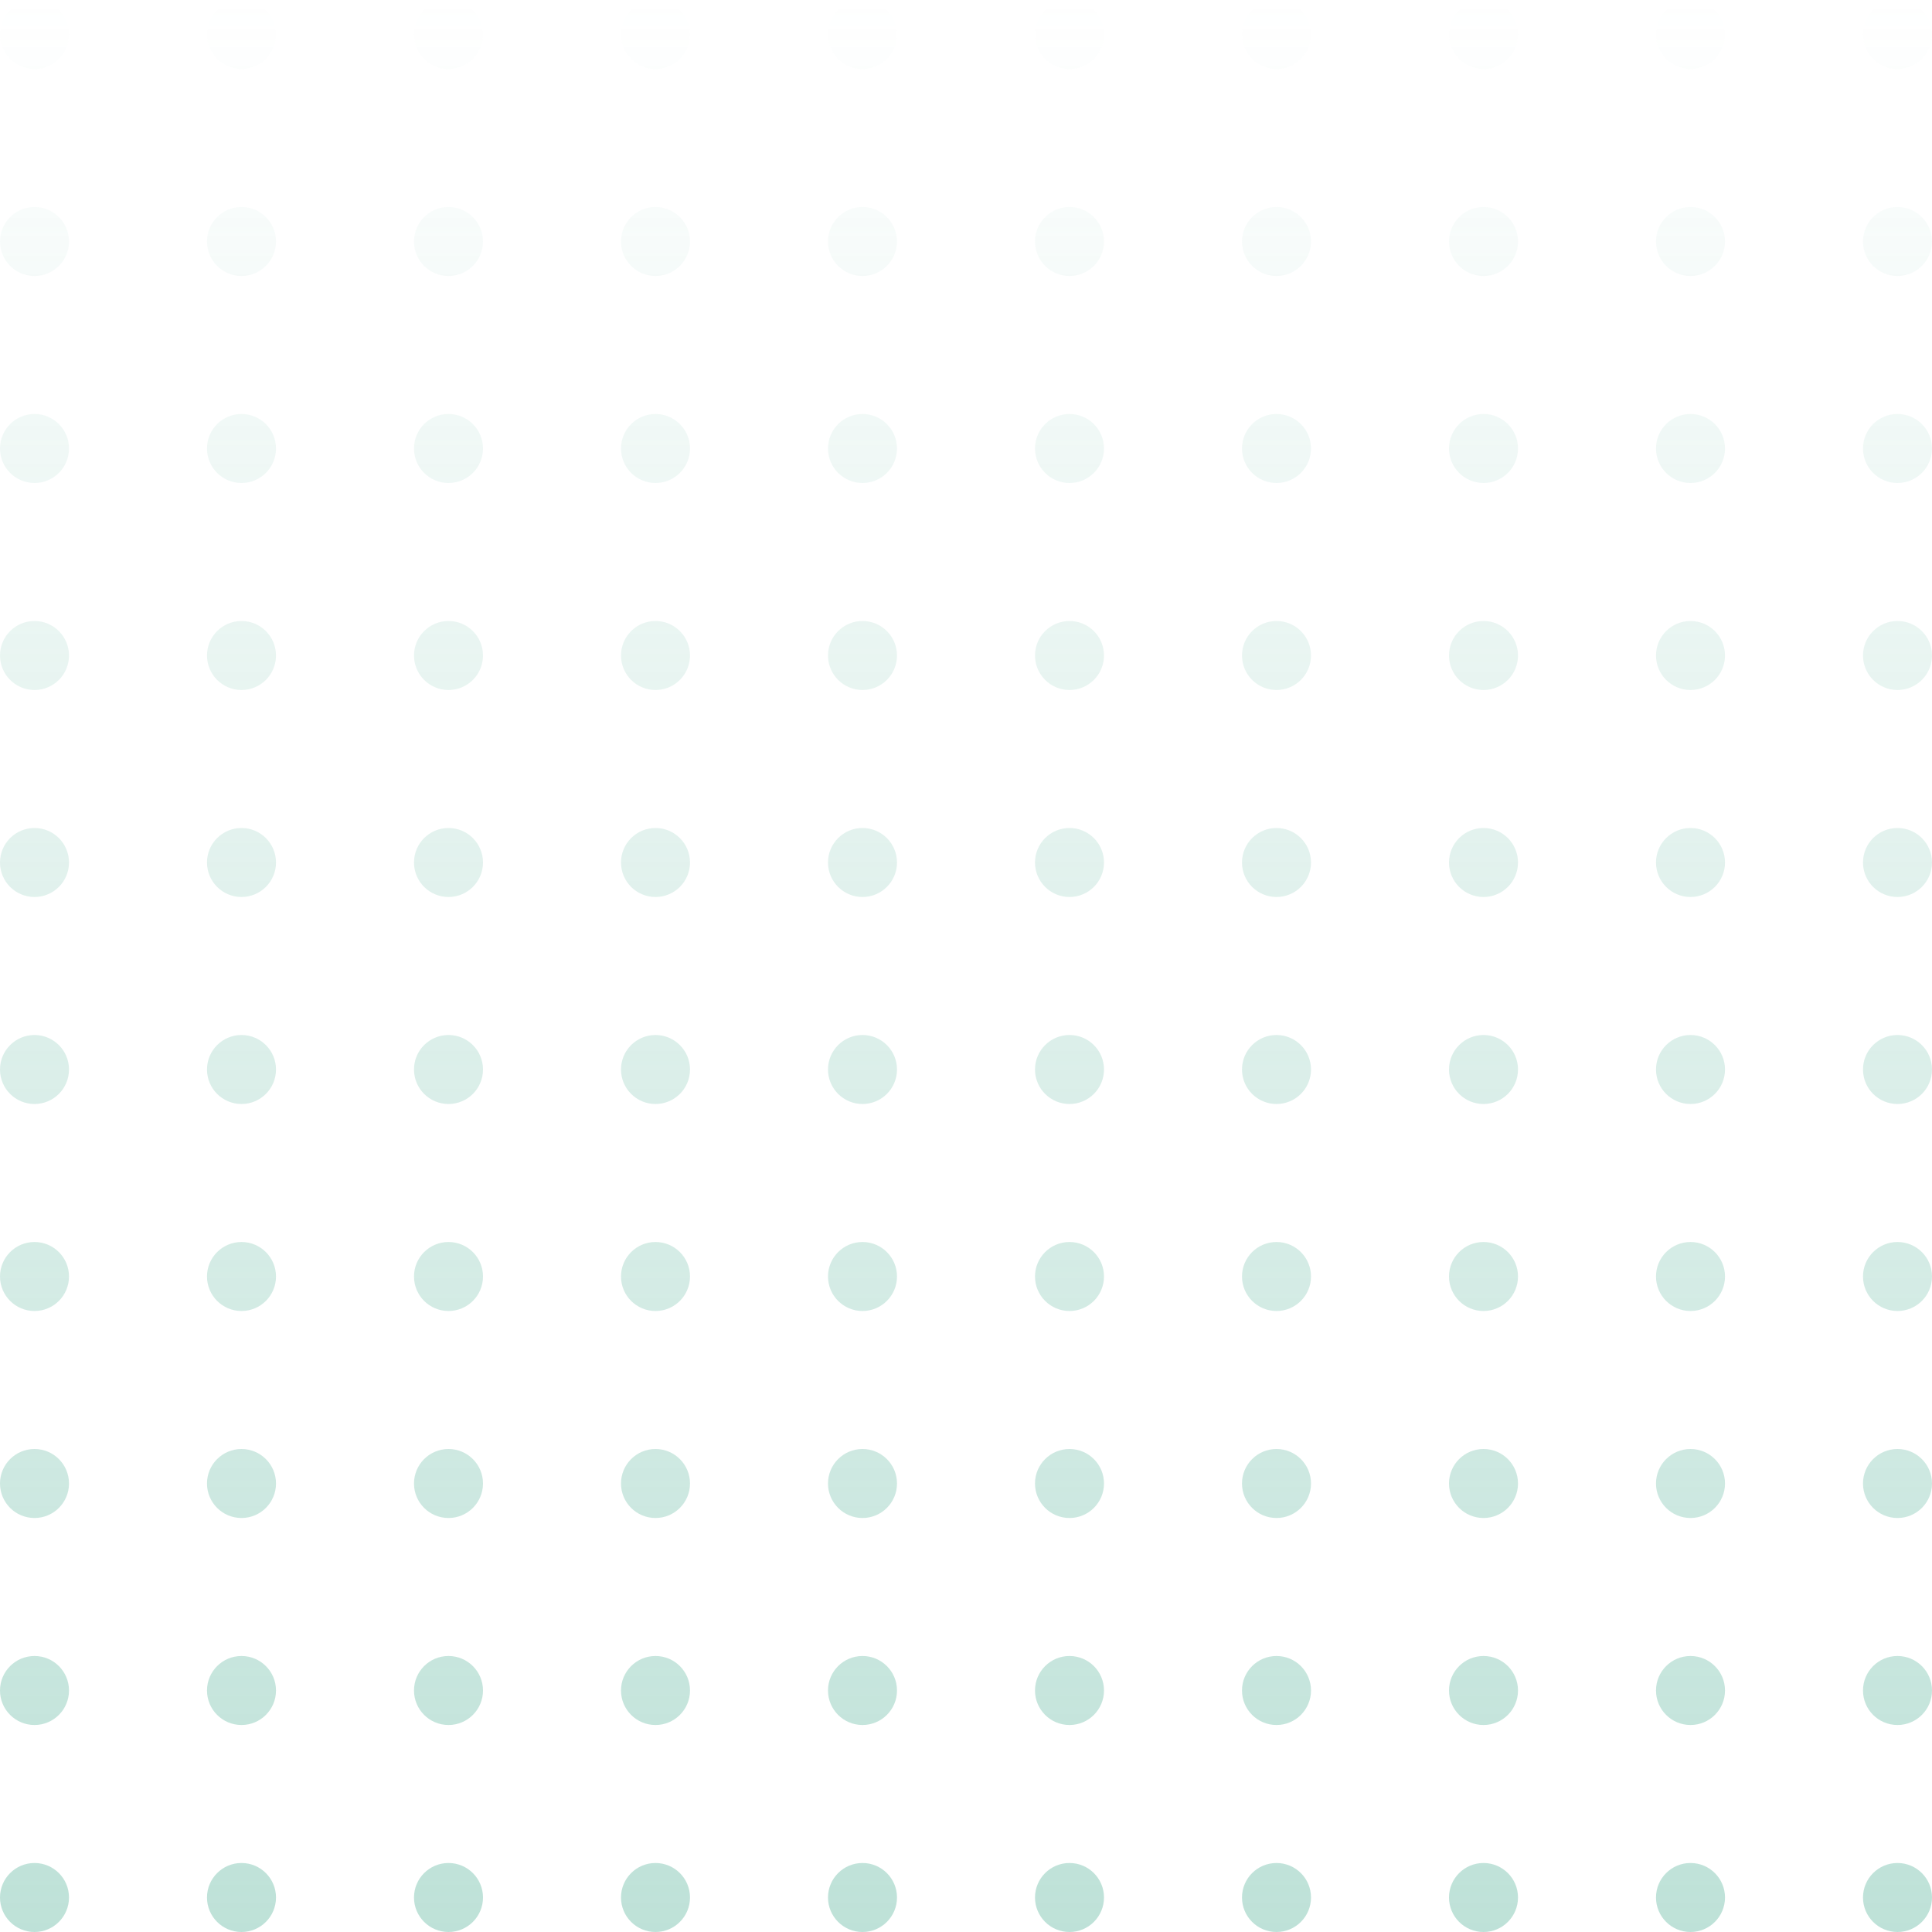 <svg width="140" height="140" viewBox="0 0 140 140" fill="none" xmlns="http://www.w3.org/2000/svg">
<path d="M0 137.5C0 138.881 1.119 140 2.5 140C3.881 140 5 138.881 5 137.5C5 136.119 3.881 135 2.5 135C1.119 135 0 136.119 0 137.5Z" fill="url(#paint0_linear_5393_13191)"/>
<path d="M15 137.5C15 138.881 16.119 140 17.5 140C18.881 140 20 138.881 20 137.5C20 136.119 18.881 135 17.5 135C16.119 135 15 136.119 15 137.5Z" fill="url(#paint1_linear_5393_13191)"/>
<path d="M30 137.5C30 138.881 31.119 140 32.5 140C33.881 140 35 138.881 35 137.5C35 136.119 33.881 135 32.5 135C31.119 135 30 136.119 30 137.5Z" fill="url(#paint2_linear_5393_13191)"/>
<path d="M45 137.5C45 138.881 46.119 140 47.5 140C48.881 140 50 138.881 50 137.5C50 136.119 48.881 135 47.5 135C46.119 135 45 136.119 45 137.5Z" fill="url(#paint3_linear_5393_13191)"/>
<path d="M60 137.5C60 138.881 61.119 140 62.5 140C63.881 140 65 138.881 65 137.5C65 136.119 63.881 135 62.5 135C61.119 135 60 136.119 60 137.5Z" fill="url(#paint4_linear_5393_13191)"/>
<path d="M75 137.5C75 138.881 76.119 140 77.5 140C78.881 140 80 138.881 80 137.5C80 136.119 78.881 135 77.5 135C76.119 135 75 136.119 75 137.5Z" fill="url(#paint5_linear_5393_13191)"/>
<path d="M90 137.5C90 138.881 91.119 140 92.5 140C93.881 140 95 138.881 95 137.5C95 136.119 93.881 135 92.5 135C91.119 135 90 136.119 90 137.5Z" fill="url(#paint6_linear_5393_13191)"/>
<path d="M105 137.5C105 138.881 106.119 140 107.5 140C108.881 140 110 138.881 110 137.5C110 136.119 108.881 135 107.5 135C106.119 135 105 136.119 105 137.5Z" fill="url(#paint7_linear_5393_13191)"/>
<path d="M120 137.5C120 138.881 121.119 140 122.5 140C123.881 140 125 138.881 125 137.5C125 136.119 123.881 135 122.5 135C121.119 135 120 136.119 120 137.5Z" fill="url(#paint8_linear_5393_13191)"/>
<path d="M135 137.5C135 138.881 136.119 140 137.5 140C138.881 140 140 138.881 140 137.5C140 136.119 138.881 135 137.5 135C136.119 135 135 136.119 135 137.5Z" fill="url(#paint9_linear_5393_13191)"/>
<path d="M0 122.5C0 123.881 1.119 125 2.5 125C3.881 125 5 123.881 5 122.5C5 121.119 3.881 120 2.5 120C1.119 120 0 121.119 0 122.5Z" fill="url(#paint10_linear_5393_13191)"/>
<path d="M15 122.5C15 123.881 16.119 125 17.5 125C18.881 125 20 123.881 20 122.5C20 121.119 18.881 120 17.5 120C16.119 120 15 121.119 15 122.5Z" fill="url(#paint11_linear_5393_13191)"/>
<path d="M30 122.5C30 123.881 31.119 125 32.5 125C33.881 125 35 123.881 35 122.5C35 121.119 33.881 120 32.5 120C31.119 120 30 121.119 30 122.5Z" fill="url(#paint12_linear_5393_13191)"/>
<path d="M45 122.5C45 123.881 46.119 125 47.5 125C48.881 125 50 123.881 50 122.5C50 121.119 48.881 120 47.5 120C46.119 120 45 121.119 45 122.5Z" fill="url(#paint13_linear_5393_13191)"/>
<path d="M60 122.5C60 123.881 61.119 125 62.5 125C63.881 125 65 123.881 65 122.5C65 121.119 63.881 120 62.5 120C61.119 120 60 121.119 60 122.5Z" fill="url(#paint14_linear_5393_13191)"/>
<path d="M75 122.5C75 123.881 76.119 125 77.5 125C78.881 125 80 123.881 80 122.5C80 121.119 78.881 120 77.5 120C76.119 120 75 121.119 75 122.5Z" fill="url(#paint15_linear_5393_13191)"/>
<path d="M90 122.5C90 123.881 91.119 125 92.5 125C93.881 125 95 123.881 95 122.5C95 121.119 93.881 120 92.5 120C91.119 120 90 121.119 90 122.5Z" fill="url(#paint16_linear_5393_13191)"/>
<path d="M105 122.5C105 123.881 106.119 125 107.5 125C108.881 125 110 123.881 110 122.5C110 121.119 108.881 120 107.5 120C106.119 120 105 121.119 105 122.5Z" fill="url(#paint17_linear_5393_13191)"/>
<path d="M120 122.5C120 123.881 121.119 125 122.5 125C123.881 125 125 123.881 125 122.5C125 121.119 123.881 120 122.5 120C121.119 120 120 121.119 120 122.5Z" fill="url(#paint18_linear_5393_13191)"/>
<path d="M135 122.5C135 123.881 136.119 125 137.5 125C138.881 125 140 123.881 140 122.5C140 121.119 138.881 120 137.5 120C136.119 120 135 121.119 135 122.5Z" fill="url(#paint19_linear_5393_13191)"/>
<path d="M0 107.5C0 108.881 1.119 110 2.5 110C3.881 110 5 108.881 5 107.5C5 106.119 3.881 105 2.5 105C1.119 105 0 106.119 0 107.5Z" fill="url(#paint20_linear_5393_13191)"/>
<path d="M15 107.5C15 108.881 16.119 110 17.5 110C18.881 110 20 108.881 20 107.5C20 106.119 18.881 105 17.5 105C16.119 105 15 106.119 15 107.5Z" fill="url(#paint21_linear_5393_13191)"/>
<path d="M30 107.5C30 108.881 31.119 110 32.5 110C33.881 110 35 108.881 35 107.5C35 106.119 33.881 105 32.5 105C31.119 105 30 106.119 30 107.5Z" fill="url(#paint22_linear_5393_13191)"/>
<path d="M45 107.5C45 108.881 46.119 110 47.5 110C48.881 110 50 108.881 50 107.5C50 106.119 48.881 105 47.5 105C46.119 105 45 106.119 45 107.5Z" fill="url(#paint23_linear_5393_13191)"/>
<path d="M60 107.5C60 108.881 61.119 110 62.5 110C63.881 110 65 108.881 65 107.5C65 106.119 63.881 105 62.5 105C61.119 105 60 106.119 60 107.5Z" fill="url(#paint24_linear_5393_13191)"/>
<path d="M75 107.5C75 108.881 76.119 110 77.5 110C78.881 110 80 108.881 80 107.5C80 106.119 78.881 105 77.5 105C76.119 105 75 106.119 75 107.5Z" fill="url(#paint25_linear_5393_13191)"/>
<path d="M90 107.5C90 108.881 91.119 110 92.5 110C93.881 110 95 108.881 95 107.5C95 106.119 93.881 105 92.5 105C91.119 105 90 106.119 90 107.5Z" fill="url(#paint26_linear_5393_13191)"/>
<path d="M105 107.5C105 108.881 106.119 110 107.5 110C108.881 110 110 108.881 110 107.5C110 106.119 108.881 105 107.5 105C106.119 105 105 106.119 105 107.5Z" fill="url(#paint27_linear_5393_13191)"/>
<path d="M120 107.5C120 108.881 121.119 110 122.5 110C123.881 110 125 108.881 125 107.5C125 106.119 123.881 105 122.5 105C121.119 105 120 106.119 120 107.5Z" fill="url(#paint28_linear_5393_13191)"/>
<path d="M135 107.5C135 108.881 136.119 110 137.5 110C138.881 110 140 108.881 140 107.5C140 106.119 138.881 105 137.5 105C136.119 105 135 106.119 135 107.5Z" fill="url(#paint29_linear_5393_13191)"/>
<path d="M0 92.5C0 93.881 1.119 95 2.5 95C3.881 95 5 93.881 5 92.5C5 91.119 3.881 90 2.5 90C1.119 90 0 91.119 0 92.5Z" fill="url(#paint30_linear_5393_13191)"/>
<path d="M15 92.5C15 93.881 16.119 95 17.5 95C18.881 95 20 93.881 20 92.5C20 91.119 18.881 90 17.5 90C16.119 90 15 91.119 15 92.5Z" fill="url(#paint31_linear_5393_13191)"/>
<path d="M30 92.5C30 93.881 31.119 95 32.5 95C33.881 95 35 93.881 35 92.5C35 91.119 33.881 90 32.5 90C31.119 90 30 91.119 30 92.5Z" fill="url(#paint32_linear_5393_13191)"/>
<path d="M45 92.5C45 93.881 46.119 95 47.5 95C48.881 95 50 93.881 50 92.5C50 91.119 48.881 90 47.5 90C46.119 90 45 91.119 45 92.5Z" fill="url(#paint33_linear_5393_13191)"/>
<path d="M60 92.5C60 93.881 61.119 95 62.5 95C63.881 95 65 93.881 65 92.5C65 91.119 63.881 90 62.5 90C61.119 90 60 91.119 60 92.5Z" fill="url(#paint34_linear_5393_13191)"/>
<path d="M75 92.5C75 93.881 76.119 95 77.5 95C78.881 95 80 93.881 80 92.5C80 91.119 78.881 90 77.5 90C76.119 90 75 91.119 75 92.5Z" fill="url(#paint35_linear_5393_13191)"/>
<path d="M90 92.5C90 93.881 91.119 95 92.5 95C93.881 95 95 93.881 95 92.5C95 91.119 93.881 90 92.5 90C91.119 90 90 91.119 90 92.5Z" fill="url(#paint36_linear_5393_13191)"/>
<path d="M105 92.5C105 93.881 106.119 95 107.5 95C108.881 95 110 93.881 110 92.5C110 91.119 108.881 90 107.5 90C106.119 90 105 91.119 105 92.5Z" fill="url(#paint37_linear_5393_13191)"/>
<path d="M120 92.5C120 93.881 121.119 95 122.5 95C123.881 95 125 93.881 125 92.5C125 91.119 123.881 90 122.5 90C121.119 90 120 91.119 120 92.5Z" fill="url(#paint38_linear_5393_13191)"/>
<path d="M135 92.5C135 93.881 136.119 95 137.5 95C138.881 95 140 93.881 140 92.5C140 91.119 138.881 90 137.5 90C136.119 90 135 91.119 135 92.5Z" fill="url(#paint39_linear_5393_13191)"/>
<path d="M0 77.5C0 78.881 1.119 80 2.5 80C3.881 80 5 78.881 5 77.5C5 76.119 3.881 75 2.5 75C1.119 75 0 76.119 0 77.5Z" fill="url(#paint40_linear_5393_13191)"/>
<path d="M15 77.5C15 78.881 16.119 80 17.5 80C18.881 80 20 78.881 20 77.5C20 76.119 18.881 75 17.5 75C16.119 75 15 76.119 15 77.5Z" fill="url(#paint41_linear_5393_13191)"/>
<path d="M30 77.5C30 78.881 31.119 80 32.5 80C33.881 80 35 78.881 35 77.5C35 76.119 33.881 75 32.5 75C31.119 75 30 76.119 30 77.5Z" fill="url(#paint42_linear_5393_13191)"/>
<path d="M45 77.5C45 78.881 46.119 80 47.5 80C48.881 80 50 78.881 50 77.5C50 76.119 48.881 75 47.5 75C46.119 75 45 76.119 45 77.5Z" fill="url(#paint43_linear_5393_13191)"/>
<path d="M60 77.5C60 78.881 61.119 80 62.5 80C63.881 80 65 78.881 65 77.5C65 76.119 63.881 75 62.5 75C61.119 75 60 76.119 60 77.5Z" fill="url(#paint44_linear_5393_13191)"/>
<path d="M75 77.5C75 78.881 76.119 80 77.5 80C78.881 80 80 78.881 80 77.5C80 76.119 78.881 75 77.5 75C76.119 75 75 76.119 75 77.5Z" fill="url(#paint45_linear_5393_13191)"/>
<path d="M90 77.5C90 78.881 91.119 80 92.5 80C93.881 80 95 78.881 95 77.5C95 76.119 93.881 75 92.5 75C91.119 75 90 76.119 90 77.5Z" fill="url(#paint46_linear_5393_13191)"/>
<path d="M105 77.5C105 78.881 106.119 80 107.5 80C108.881 80 110 78.881 110 77.5C110 76.119 108.881 75 107.5 75C106.119 75 105 76.119 105 77.5Z" fill="url(#paint47_linear_5393_13191)"/>
<path d="M120 77.5C120 78.881 121.119 80 122.5 80C123.881 80 125 78.881 125 77.5C125 76.119 123.881 75 122.5 75C121.119 75 120 76.119 120 77.5Z" fill="url(#paint48_linear_5393_13191)"/>
<path d="M135 77.5C135 78.881 136.119 80 137.5 80C138.881 80 140 78.881 140 77.5C140 76.119 138.881 75 137.5 75C136.119 75 135 76.119 135 77.5Z" fill="url(#paint49_linear_5393_13191)"/>
<path d="M0 62.5C0 63.881 1.119 65 2.5 65C3.881 65 5 63.881 5 62.5C5 61.119 3.881 60 2.5 60C1.119 60 0 61.119 0 62.5Z" fill="url(#paint50_linear_5393_13191)"/>
<path d="M15 62.5C15 63.881 16.119 65 17.5 65C18.881 65 20 63.881 20 62.5C20 61.119 18.881 60 17.5 60C16.119 60 15 61.119 15 62.5Z" fill="url(#paint51_linear_5393_13191)"/>
<path d="M30 62.5C30 63.881 31.119 65 32.5 65C33.881 65 35 63.881 35 62.5C35 61.119 33.881 60 32.5 60C31.119 60 30 61.119 30 62.5Z" fill="url(#paint52_linear_5393_13191)"/>
<path d="M45 62.5C45 63.881 46.119 65 47.5 65C48.881 65 50 63.881 50 62.5C50 61.119 48.881 60 47.5 60C46.119 60 45 61.119 45 62.5Z" fill="url(#paint53_linear_5393_13191)"/>
<path d="M60 62.5C60 63.881 61.119 65 62.5 65C63.881 65 65 63.881 65 62.5C65 61.119 63.881 60 62.5 60C61.119 60 60 61.119 60 62.5Z" fill="url(#paint54_linear_5393_13191)"/>
<path d="M75 62.5C75 63.881 76.119 65 77.5 65C78.881 65 80 63.881 80 62.5C80 61.119 78.881 60 77.5 60C76.119 60 75 61.119 75 62.5Z" fill="url(#paint55_linear_5393_13191)"/>
<path d="M90 62.5C90 63.881 91.119 65 92.5 65C93.881 65 95 63.881 95 62.5C95 61.119 93.881 60 92.5 60C91.119 60 90 61.119 90 62.5Z" fill="url(#paint56_linear_5393_13191)"/>
<path d="M105 62.5C105 63.881 106.119 65 107.5 65C108.881 65 110 63.881 110 62.5C110 61.119 108.881 60 107.5 60C106.119 60 105 61.119 105 62.5Z" fill="url(#paint57_linear_5393_13191)"/>
<path d="M120 62.5C120 63.881 121.119 65 122.5 65C123.881 65 125 63.881 125 62.5C125 61.119 123.881 60 122.5 60C121.119 60 120 61.119 120 62.5Z" fill="url(#paint58_linear_5393_13191)"/>
<path d="M135 62.5C135 63.881 136.119 65 137.5 65C138.881 65 140 63.881 140 62.5C140 61.119 138.881 60 137.5 60C136.119 60 135 61.119 135 62.5Z" fill="url(#paint59_linear_5393_13191)"/>
<path d="M0 47.5C0 48.881 1.119 50 2.5 50C3.881 50 5 48.881 5 47.5C5 46.119 3.881 45 2.5 45C1.119 45 0 46.119 0 47.5Z" fill="url(#paint60_linear_5393_13191)"/>
<path d="M15 47.5C15 48.881 16.119 50 17.5 50C18.881 50 20 48.881 20 47.5C20 46.119 18.881 45 17.5 45C16.119 45 15 46.119 15 47.5Z" fill="url(#paint61_linear_5393_13191)"/>
<path d="M30 47.5C30 48.881 31.119 50 32.5 50C33.881 50 35 48.881 35 47.5C35 46.119 33.881 45 32.5 45C31.119 45 30 46.119 30 47.5Z" fill="url(#paint62_linear_5393_13191)"/>
<path d="M45 47.5C45 48.881 46.119 50 47.5 50C48.881 50 50 48.881 50 47.5C50 46.119 48.881 45 47.5 45C46.119 45 45 46.119 45 47.5Z" fill="url(#paint63_linear_5393_13191)"/>
<path d="M60 47.5C60 48.881 61.119 50 62.5 50C63.881 50 65 48.881 65 47.5C65 46.119 63.881 45 62.5 45C61.119 45 60 46.119 60 47.5Z" fill="url(#paint64_linear_5393_13191)"/>
<path d="M75 47.5C75 48.881 76.119 50 77.5 50C78.881 50 80 48.881 80 47.5C80 46.119 78.881 45 77.5 45C76.119 45 75 46.119 75 47.5Z" fill="url(#paint65_linear_5393_13191)"/>
<path d="M90 47.5C90 48.881 91.119 50 92.5 50C93.881 50 95 48.881 95 47.5C95 46.119 93.881 45 92.5 45C91.119 45 90 46.119 90 47.5Z" fill="url(#paint66_linear_5393_13191)"/>
<path d="M105 47.5C105 48.881 106.119 50 107.5 50C108.881 50 110 48.881 110 47.5C110 46.119 108.881 45 107.5 45C106.119 45 105 46.119 105 47.5Z" fill="url(#paint67_linear_5393_13191)"/>
<path d="M120 47.5C120 48.881 121.119 50 122.5 50C123.881 50 125 48.881 125 47.5C125 46.119 123.881 45 122.5 45C121.119 45 120 46.119 120 47.5Z" fill="url(#paint68_linear_5393_13191)"/>
<path d="M135 47.5C135 48.881 136.119 50 137.5 50C138.881 50 140 48.881 140 47.5C140 46.119 138.881 45 137.5 45C136.119 45 135 46.119 135 47.5Z" fill="url(#paint69_linear_5393_13191)"/>
<path d="M0 32.5C0 33.881 1.119 35 2.5 35C3.881 35 5 33.881 5 32.5C5 31.119 3.881 30 2.5 30C1.119 30 0 31.119 0 32.5Z" fill="url(#paint70_linear_5393_13191)"/>
<path d="M15 32.5C15 33.881 16.119 35 17.5 35C18.881 35 20 33.881 20 32.5C20 31.119 18.881 30 17.5 30C16.119 30 15 31.119 15 32.5Z" fill="url(#paint71_linear_5393_13191)"/>
<path d="M30 32.5C30 33.881 31.119 35 32.5 35C33.881 35 35 33.881 35 32.5C35 31.119 33.881 30 32.5 30C31.119 30 30 31.119 30 32.5Z" fill="url(#paint72_linear_5393_13191)"/>
<path d="M45 32.5C45 33.881 46.119 35 47.5 35C48.881 35 50 33.881 50 32.5C50 31.119 48.881 30 47.5 30C46.119 30 45 31.119 45 32.5Z" fill="url(#paint73_linear_5393_13191)"/>
<path d="M60 32.5C60 33.881 61.119 35 62.5 35C63.881 35 65 33.881 65 32.5C65 31.119 63.881 30 62.5 30C61.119 30 60 31.119 60 32.5Z" fill="url(#paint74_linear_5393_13191)"/>
<path d="M75 32.5C75 33.881 76.119 35 77.5 35C78.881 35 80 33.881 80 32.5C80 31.119 78.881 30 77.5 30C76.119 30 75 31.119 75 32.5Z" fill="url(#paint75_linear_5393_13191)"/>
<path d="M90 32.5C90 33.881 91.119 35 92.5 35C93.881 35 95 33.881 95 32.5C95 31.119 93.881 30 92.5 30C91.119 30 90 31.119 90 32.5Z" fill="url(#paint76_linear_5393_13191)"/>
<path d="M105 32.5C105 33.881 106.119 35 107.5 35C108.881 35 110 33.881 110 32.5C110 31.119 108.881 30 107.5 30C106.119 30 105 31.119 105 32.5Z" fill="url(#paint77_linear_5393_13191)"/>
<path d="M120 32.5C120 33.881 121.119 35 122.5 35C123.881 35 125 33.881 125 32.5C125 31.119 123.881 30 122.5 30C121.119 30 120 31.119 120 32.5Z" fill="url(#paint78_linear_5393_13191)"/>
<path d="M135 32.5C135 33.881 136.119 35 137.5 35C138.881 35 140 33.881 140 32.5C140 31.119 138.881 30 137.5 30C136.119 30 135 31.119 135 32.5Z" fill="url(#paint79_linear_5393_13191)"/>
<path d="M0 17.5C0 18.881 1.119 20 2.5 20C3.881 20 5 18.881 5 17.5C5 16.119 3.881 15 2.5 15C1.119 15 0 16.119 0 17.5Z" fill="url(#paint80_linear_5393_13191)"/>
<path d="M15 17.5C15 18.881 16.119 20 17.5 20C18.881 20 20 18.881 20 17.5C20 16.119 18.881 15 17.5 15C16.119 15 15 16.119 15 17.5Z" fill="url(#paint81_linear_5393_13191)"/>
<path d="M30 17.5C30 18.881 31.119 20 32.5 20C33.881 20 35 18.881 35 17.5C35 16.119 33.881 15 32.5 15C31.119 15 30 16.119 30 17.5Z" fill="url(#paint82_linear_5393_13191)"/>
<path d="M45 17.5C45 18.881 46.119 20 47.5 20C48.881 20 50 18.881 50 17.5C50 16.119 48.881 15 47.5 15C46.119 15 45 16.119 45 17.5Z" fill="url(#paint83_linear_5393_13191)"/>
<path d="M60 17.5C60 18.881 61.119 20 62.5 20C63.881 20 65 18.881 65 17.5C65 16.119 63.881 15 62.5 15C61.119 15 60 16.119 60 17.5Z" fill="url(#paint84_linear_5393_13191)"/>
<path d="M75 17.5C75 18.881 76.119 20 77.5 20C78.881 20 80 18.881 80 17.5C80 16.119 78.881 15 77.5 15C76.119 15 75 16.119 75 17.5Z" fill="url(#paint85_linear_5393_13191)"/>
<path d="M90 17.5C90 18.881 91.119 20 92.5 20C93.881 20 95 18.881 95 17.5C95 16.119 93.881 15 92.5 15C91.119 15 90 16.119 90 17.5Z" fill="url(#paint86_linear_5393_13191)"/>
<path d="M105 17.5C105 18.881 106.119 20 107.5 20C108.881 20 110 18.881 110 17.5C110 16.119 108.881 15 107.5 15C106.119 15 105 16.119 105 17.5Z" fill="url(#paint87_linear_5393_13191)"/>
<path d="M120 17.5C120 18.881 121.119 20 122.5 20C123.881 20 125 18.881 125 17.5C125 16.119 123.881 15 122.5 15C121.119 15 120 16.119 120 17.5Z" fill="url(#paint88_linear_5393_13191)"/>
<path d="M135 17.5C135 18.881 136.119 20 137.5 20C138.881 20 140 18.881 140 17.5C140 16.119 138.881 15 137.5 15C136.119 15 135 16.119 135 17.5Z" fill="url(#paint89_linear_5393_13191)"/>
<path d="M0 2.5C0 3.881 1.119 5 2.5 5C3.881 5 5 3.881 5 2.5C5 1.119 3.881 0 2.5 0C1.119 0 0 1.119 0 2.5Z" fill="url(#paint90_linear_5393_13191)"/>
<path d="M15 2.5C15 3.881 16.119 5 17.5 5C18.881 5 20 3.881 20 2.5C20 1.119 18.881 0 17.5 0C16.119 0 15 1.119 15 2.5Z" fill="url(#paint91_linear_5393_13191)"/>
<path d="M30 2.5C30 3.881 31.119 5 32.5 5C33.881 5 35 3.881 35 2.5C35 1.119 33.881 0 32.5 0C31.119 0 30 1.119 30 2.5Z" fill="url(#paint92_linear_5393_13191)"/>
<path d="M45 2.5C45 3.881 46.119 5 47.5 5C48.881 5 50 3.881 50 2.5C50 1.119 48.881 0 47.5 0C46.119 0 45 1.119 45 2.5Z" fill="url(#paint93_linear_5393_13191)"/>
<path d="M60 2.5C60 3.881 61.119 5 62.5 5C63.881 5 65 3.881 65 2.5C65 1.119 63.881 0 62.5 0C61.119 0 60 1.119 60 2.5Z" fill="url(#paint94_linear_5393_13191)"/>
<path d="M75 2.5C75 3.881 76.119 5 77.5 5C78.881 5 80 3.881 80 2.5C80 1.119 78.881 0 77.5 0C76.119 0 75 1.119 75 2.5Z" fill="url(#paint95_linear_5393_13191)"/>
<path d="M90 2.5C90 3.881 91.119 5 92.5 5C93.881 5 95 3.881 95 2.5C95 1.119 93.881 0 92.5 0C91.119 0 90 1.119 90 2.5Z" fill="url(#paint96_linear_5393_13191)"/>
<path d="M105 2.5C105 3.881 106.119 5 107.5 5C108.881 5 110 3.881 110 2.5C110 1.119 108.881 0 107.5 0C106.119 0 105 1.119 105 2.5Z" fill="url(#paint97_linear_5393_13191)"/>
<path d="M120 2.5C120 3.881 121.119 5 122.5 5C123.881 5 125 3.881 125 2.5C125 1.119 123.881 0 122.5 0C121.119 0 120 1.119 120 2.5Z" fill="url(#paint98_linear_5393_13191)"/>
<path d="M135 2.5C135 3.881 136.119 5 137.5 5C138.881 5 140 3.881 140 2.5C140 1.119 138.881 0 137.5 0C136.119 0 135 1.119 135 2.5Z" fill="url(#paint99_linear_5393_13191)"/>
<defs>
<linearGradient id="paint0_linear_5393_13191" x1="70" y1="140" x2="70" y2="0" gradientUnits="userSpaceOnUse">
<stop stop-color="#5DB59D" stop-opacity="0.4"/>
<stop offset="1" stop-color="#5DB59D" stop-opacity="0"/>
</linearGradient>
<linearGradient id="paint1_linear_5393_13191" x1="70" y1="140" x2="70" y2="0" gradientUnits="userSpaceOnUse">
<stop stop-color="#5DB59D" stop-opacity="0.4"/>
<stop offset="1" stop-color="#5DB59D" stop-opacity="0"/>
</linearGradient>
<linearGradient id="paint2_linear_5393_13191" x1="70" y1="140" x2="70" y2="0" gradientUnits="userSpaceOnUse">
<stop stop-color="#5DB59D" stop-opacity="0.4"/>
<stop offset="1" stop-color="#5DB59D" stop-opacity="0"/>
</linearGradient>
<linearGradient id="paint3_linear_5393_13191" x1="70" y1="140" x2="70" y2="0" gradientUnits="userSpaceOnUse">
<stop stop-color="#5DB59D" stop-opacity="0.4"/>
<stop offset="1" stop-color="#5DB59D" stop-opacity="0"/>
</linearGradient>
<linearGradient id="paint4_linear_5393_13191" x1="70" y1="140" x2="70" y2="0" gradientUnits="userSpaceOnUse">
<stop stop-color="#5DB59D" stop-opacity="0.4"/>
<stop offset="1" stop-color="#5DB59D" stop-opacity="0"/>
</linearGradient>
<linearGradient id="paint5_linear_5393_13191" x1="70" y1="140" x2="70" y2="0" gradientUnits="userSpaceOnUse">
<stop stop-color="#5DB59D" stop-opacity="0.4"/>
<stop offset="1" stop-color="#5DB59D" stop-opacity="0"/>
</linearGradient>
<linearGradient id="paint6_linear_5393_13191" x1="70" y1="140" x2="70" y2="0" gradientUnits="userSpaceOnUse">
<stop stop-color="#5DB59D" stop-opacity="0.4"/>
<stop offset="1" stop-color="#5DB59D" stop-opacity="0"/>
</linearGradient>
<linearGradient id="paint7_linear_5393_13191" x1="70" y1="140" x2="70" y2="0" gradientUnits="userSpaceOnUse">
<stop stop-color="#5DB59D" stop-opacity="0.4"/>
<stop offset="1" stop-color="#5DB59D" stop-opacity="0"/>
</linearGradient>
<linearGradient id="paint8_linear_5393_13191" x1="70" y1="140" x2="70" y2="0" gradientUnits="userSpaceOnUse">
<stop stop-color="#5DB59D" stop-opacity="0.4"/>
<stop offset="1" stop-color="#5DB59D" stop-opacity="0"/>
</linearGradient>
<linearGradient id="paint9_linear_5393_13191" x1="70" y1="140" x2="70" y2="0" gradientUnits="userSpaceOnUse">
<stop stop-color="#5DB59D" stop-opacity="0.4"/>
<stop offset="1" stop-color="#5DB59D" stop-opacity="0"/>
</linearGradient>
<linearGradient id="paint10_linear_5393_13191" x1="70" y1="140" x2="70" y2="0" gradientUnits="userSpaceOnUse">
<stop stop-color="#5DB59D" stop-opacity="0.4"/>
<stop offset="1" stop-color="#5DB59D" stop-opacity="0"/>
</linearGradient>
<linearGradient id="paint11_linear_5393_13191" x1="70" y1="140" x2="70" y2="0" gradientUnits="userSpaceOnUse">
<stop stop-color="#5DB59D" stop-opacity="0.4"/>
<stop offset="1" stop-color="#5DB59D" stop-opacity="0"/>
</linearGradient>
<linearGradient id="paint12_linear_5393_13191" x1="70" y1="140" x2="70" y2="0" gradientUnits="userSpaceOnUse">
<stop stop-color="#5DB59D" stop-opacity="0.4"/>
<stop offset="1" stop-color="#5DB59D" stop-opacity="0"/>
</linearGradient>
<linearGradient id="paint13_linear_5393_13191" x1="70" y1="140" x2="70" y2="0" gradientUnits="userSpaceOnUse">
<stop stop-color="#5DB59D" stop-opacity="0.4"/>
<stop offset="1" stop-color="#5DB59D" stop-opacity="0"/>
</linearGradient>
<linearGradient id="paint14_linear_5393_13191" x1="70" y1="140" x2="70" y2="0" gradientUnits="userSpaceOnUse">
<stop stop-color="#5DB59D" stop-opacity="0.4"/>
<stop offset="1" stop-color="#5DB59D" stop-opacity="0"/>
</linearGradient>
<linearGradient id="paint15_linear_5393_13191" x1="70" y1="140" x2="70" y2="0" gradientUnits="userSpaceOnUse">
<stop stop-color="#5DB59D" stop-opacity="0.4"/>
<stop offset="1" stop-color="#5DB59D" stop-opacity="0"/>
</linearGradient>
<linearGradient id="paint16_linear_5393_13191" x1="70" y1="140" x2="70" y2="0" gradientUnits="userSpaceOnUse">
<stop stop-color="#5DB59D" stop-opacity="0.4"/>
<stop offset="1" stop-color="#5DB59D" stop-opacity="0"/>
</linearGradient>
<linearGradient id="paint17_linear_5393_13191" x1="70" y1="140" x2="70" y2="0" gradientUnits="userSpaceOnUse">
<stop stop-color="#5DB59D" stop-opacity="0.4"/>
<stop offset="1" stop-color="#5DB59D" stop-opacity="0"/>
</linearGradient>
<linearGradient id="paint18_linear_5393_13191" x1="70" y1="140" x2="70" y2="0" gradientUnits="userSpaceOnUse">
<stop stop-color="#5DB59D" stop-opacity="0.4"/>
<stop offset="1" stop-color="#5DB59D" stop-opacity="0"/>
</linearGradient>
<linearGradient id="paint19_linear_5393_13191" x1="70" y1="140" x2="70" y2="0" gradientUnits="userSpaceOnUse">
<stop stop-color="#5DB59D" stop-opacity="0.4"/>
<stop offset="1" stop-color="#5DB59D" stop-opacity="0"/>
</linearGradient>
<linearGradient id="paint20_linear_5393_13191" x1="70" y1="140" x2="70" y2="0" gradientUnits="userSpaceOnUse">
<stop stop-color="#5DB59D" stop-opacity="0.4"/>
<stop offset="1" stop-color="#5DB59D" stop-opacity="0"/>
</linearGradient>
<linearGradient id="paint21_linear_5393_13191" x1="70" y1="140" x2="70" y2="0" gradientUnits="userSpaceOnUse">
<stop stop-color="#5DB59D" stop-opacity="0.4"/>
<stop offset="1" stop-color="#5DB59D" stop-opacity="0"/>
</linearGradient>
<linearGradient id="paint22_linear_5393_13191" x1="70" y1="140" x2="70" y2="0" gradientUnits="userSpaceOnUse">
<stop stop-color="#5DB59D" stop-opacity="0.4"/>
<stop offset="1" stop-color="#5DB59D" stop-opacity="0"/>
</linearGradient>
<linearGradient id="paint23_linear_5393_13191" x1="70" y1="140" x2="70" y2="0" gradientUnits="userSpaceOnUse">
<stop stop-color="#5DB59D" stop-opacity="0.4"/>
<stop offset="1" stop-color="#5DB59D" stop-opacity="0"/>
</linearGradient>
<linearGradient id="paint24_linear_5393_13191" x1="70" y1="140" x2="70" y2="0" gradientUnits="userSpaceOnUse">
<stop stop-color="#5DB59D" stop-opacity="0.4"/>
<stop offset="1" stop-color="#5DB59D" stop-opacity="0"/>
</linearGradient>
<linearGradient id="paint25_linear_5393_13191" x1="70" y1="140" x2="70" y2="0" gradientUnits="userSpaceOnUse">
<stop stop-color="#5DB59D" stop-opacity="0.4"/>
<stop offset="1" stop-color="#5DB59D" stop-opacity="0"/>
</linearGradient>
<linearGradient id="paint26_linear_5393_13191" x1="70" y1="140" x2="70" y2="0" gradientUnits="userSpaceOnUse">
<stop stop-color="#5DB59D" stop-opacity="0.4"/>
<stop offset="1" stop-color="#5DB59D" stop-opacity="0"/>
</linearGradient>
<linearGradient id="paint27_linear_5393_13191" x1="70" y1="140" x2="70" y2="0" gradientUnits="userSpaceOnUse">
<stop stop-color="#5DB59D" stop-opacity="0.4"/>
<stop offset="1" stop-color="#5DB59D" stop-opacity="0"/>
</linearGradient>
<linearGradient id="paint28_linear_5393_13191" x1="70" y1="140" x2="70" y2="0" gradientUnits="userSpaceOnUse">
<stop stop-color="#5DB59D" stop-opacity="0.4"/>
<stop offset="1" stop-color="#5DB59D" stop-opacity="0"/>
</linearGradient>
<linearGradient id="paint29_linear_5393_13191" x1="70" y1="140" x2="70" y2="0" gradientUnits="userSpaceOnUse">
<stop stop-color="#5DB59D" stop-opacity="0.4"/>
<stop offset="1" stop-color="#5DB59D" stop-opacity="0"/>
</linearGradient>
<linearGradient id="paint30_linear_5393_13191" x1="70" y1="140" x2="70" y2="0" gradientUnits="userSpaceOnUse">
<stop stop-color="#5DB59D" stop-opacity="0.4"/>
<stop offset="1" stop-color="#5DB59D" stop-opacity="0"/>
</linearGradient>
<linearGradient id="paint31_linear_5393_13191" x1="70" y1="140" x2="70" y2="0" gradientUnits="userSpaceOnUse">
<stop stop-color="#5DB59D" stop-opacity="0.4"/>
<stop offset="1" stop-color="#5DB59D" stop-opacity="0"/>
</linearGradient>
<linearGradient id="paint32_linear_5393_13191" x1="70" y1="140" x2="70" y2="0" gradientUnits="userSpaceOnUse">
<stop stop-color="#5DB59D" stop-opacity="0.4"/>
<stop offset="1" stop-color="#5DB59D" stop-opacity="0"/>
</linearGradient>
<linearGradient id="paint33_linear_5393_13191" x1="70" y1="140" x2="70" y2="0" gradientUnits="userSpaceOnUse">
<stop stop-color="#5DB59D" stop-opacity="0.4"/>
<stop offset="1" stop-color="#5DB59D" stop-opacity="0"/>
</linearGradient>
<linearGradient id="paint34_linear_5393_13191" x1="70" y1="140" x2="70" y2="0" gradientUnits="userSpaceOnUse">
<stop stop-color="#5DB59D" stop-opacity="0.4"/>
<stop offset="1" stop-color="#5DB59D" stop-opacity="0"/>
</linearGradient>
<linearGradient id="paint35_linear_5393_13191" x1="70" y1="140" x2="70" y2="0" gradientUnits="userSpaceOnUse">
<stop stop-color="#5DB59D" stop-opacity="0.4"/>
<stop offset="1" stop-color="#5DB59D" stop-opacity="0"/>
</linearGradient>
<linearGradient id="paint36_linear_5393_13191" x1="70" y1="140" x2="70" y2="0" gradientUnits="userSpaceOnUse">
<stop stop-color="#5DB59D" stop-opacity="0.4"/>
<stop offset="1" stop-color="#5DB59D" stop-opacity="0"/>
</linearGradient>
<linearGradient id="paint37_linear_5393_13191" x1="70" y1="140" x2="70" y2="0" gradientUnits="userSpaceOnUse">
<stop stop-color="#5DB59D" stop-opacity="0.4"/>
<stop offset="1" stop-color="#5DB59D" stop-opacity="0"/>
</linearGradient>
<linearGradient id="paint38_linear_5393_13191" x1="70" y1="140" x2="70" y2="0" gradientUnits="userSpaceOnUse">
<stop stop-color="#5DB59D" stop-opacity="0.4"/>
<stop offset="1" stop-color="#5DB59D" stop-opacity="0"/>
</linearGradient>
<linearGradient id="paint39_linear_5393_13191" x1="70" y1="140" x2="70" y2="0" gradientUnits="userSpaceOnUse">
<stop stop-color="#5DB59D" stop-opacity="0.4"/>
<stop offset="1" stop-color="#5DB59D" stop-opacity="0"/>
</linearGradient>
<linearGradient id="paint40_linear_5393_13191" x1="70" y1="140" x2="70" y2="0" gradientUnits="userSpaceOnUse">
<stop stop-color="#5DB59D" stop-opacity="0.4"/>
<stop offset="1" stop-color="#5DB59D" stop-opacity="0"/>
</linearGradient>
<linearGradient id="paint41_linear_5393_13191" x1="70" y1="140" x2="70" y2="0" gradientUnits="userSpaceOnUse">
<stop stop-color="#5DB59D" stop-opacity="0.4"/>
<stop offset="1" stop-color="#5DB59D" stop-opacity="0"/>
</linearGradient>
<linearGradient id="paint42_linear_5393_13191" x1="70" y1="140" x2="70" y2="0" gradientUnits="userSpaceOnUse">
<stop stop-color="#5DB59D" stop-opacity="0.4"/>
<stop offset="1" stop-color="#5DB59D" stop-opacity="0"/>
</linearGradient>
<linearGradient id="paint43_linear_5393_13191" x1="70" y1="140" x2="70" y2="0" gradientUnits="userSpaceOnUse">
<stop stop-color="#5DB59D" stop-opacity="0.4"/>
<stop offset="1" stop-color="#5DB59D" stop-opacity="0"/>
</linearGradient>
<linearGradient id="paint44_linear_5393_13191" x1="70" y1="140" x2="70" y2="0" gradientUnits="userSpaceOnUse">
<stop stop-color="#5DB59D" stop-opacity="0.4"/>
<stop offset="1" stop-color="#5DB59D" stop-opacity="0"/>
</linearGradient>
<linearGradient id="paint45_linear_5393_13191" x1="70" y1="140" x2="70" y2="0" gradientUnits="userSpaceOnUse">
<stop stop-color="#5DB59D" stop-opacity="0.4"/>
<stop offset="1" stop-color="#5DB59D" stop-opacity="0"/>
</linearGradient>
<linearGradient id="paint46_linear_5393_13191" x1="70" y1="140" x2="70" y2="0" gradientUnits="userSpaceOnUse">
<stop stop-color="#5DB59D" stop-opacity="0.4"/>
<stop offset="1" stop-color="#5DB59D" stop-opacity="0"/>
</linearGradient>
<linearGradient id="paint47_linear_5393_13191" x1="70" y1="140" x2="70" y2="0" gradientUnits="userSpaceOnUse">
<stop stop-color="#5DB59D" stop-opacity="0.4"/>
<stop offset="1" stop-color="#5DB59D" stop-opacity="0"/>
</linearGradient>
<linearGradient id="paint48_linear_5393_13191" x1="70" y1="140" x2="70" y2="0" gradientUnits="userSpaceOnUse">
<stop stop-color="#5DB59D" stop-opacity="0.4"/>
<stop offset="1" stop-color="#5DB59D" stop-opacity="0"/>
</linearGradient>
<linearGradient id="paint49_linear_5393_13191" x1="70" y1="140" x2="70" y2="0" gradientUnits="userSpaceOnUse">
<stop stop-color="#5DB59D" stop-opacity="0.4"/>
<stop offset="1" stop-color="#5DB59D" stop-opacity="0"/>
</linearGradient>
<linearGradient id="paint50_linear_5393_13191" x1="70" y1="140" x2="70" y2="0" gradientUnits="userSpaceOnUse">
<stop stop-color="#5DB59D" stop-opacity="0.4"/>
<stop offset="1" stop-color="#5DB59D" stop-opacity="0"/>
</linearGradient>
<linearGradient id="paint51_linear_5393_13191" x1="70" y1="140" x2="70" y2="0" gradientUnits="userSpaceOnUse">
<stop stop-color="#5DB59D" stop-opacity="0.4"/>
<stop offset="1" stop-color="#5DB59D" stop-opacity="0"/>
</linearGradient>
<linearGradient id="paint52_linear_5393_13191" x1="70" y1="140" x2="70" y2="0" gradientUnits="userSpaceOnUse">
<stop stop-color="#5DB59D" stop-opacity="0.4"/>
<stop offset="1" stop-color="#5DB59D" stop-opacity="0"/>
</linearGradient>
<linearGradient id="paint53_linear_5393_13191" x1="70" y1="140" x2="70" y2="0" gradientUnits="userSpaceOnUse">
<stop stop-color="#5DB59D" stop-opacity="0.4"/>
<stop offset="1" stop-color="#5DB59D" stop-opacity="0"/>
</linearGradient>
<linearGradient id="paint54_linear_5393_13191" x1="70" y1="140" x2="70" y2="0" gradientUnits="userSpaceOnUse">
<stop stop-color="#5DB59D" stop-opacity="0.4"/>
<stop offset="1" stop-color="#5DB59D" stop-opacity="0"/>
</linearGradient>
<linearGradient id="paint55_linear_5393_13191" x1="70" y1="140" x2="70" y2="0" gradientUnits="userSpaceOnUse">
<stop stop-color="#5DB59D" stop-opacity="0.4"/>
<stop offset="1" stop-color="#5DB59D" stop-opacity="0"/>
</linearGradient>
<linearGradient id="paint56_linear_5393_13191" x1="70" y1="140" x2="70" y2="0" gradientUnits="userSpaceOnUse">
<stop stop-color="#5DB59D" stop-opacity="0.4"/>
<stop offset="1" stop-color="#5DB59D" stop-opacity="0"/>
</linearGradient>
<linearGradient id="paint57_linear_5393_13191" x1="70" y1="140" x2="70" y2="0" gradientUnits="userSpaceOnUse">
<stop stop-color="#5DB59D" stop-opacity="0.4"/>
<stop offset="1" stop-color="#5DB59D" stop-opacity="0"/>
</linearGradient>
<linearGradient id="paint58_linear_5393_13191" x1="70" y1="140" x2="70" y2="0" gradientUnits="userSpaceOnUse">
<stop stop-color="#5DB59D" stop-opacity="0.4"/>
<stop offset="1" stop-color="#5DB59D" stop-opacity="0"/>
</linearGradient>
<linearGradient id="paint59_linear_5393_13191" x1="70" y1="140" x2="70" y2="0" gradientUnits="userSpaceOnUse">
<stop stop-color="#5DB59D" stop-opacity="0.4"/>
<stop offset="1" stop-color="#5DB59D" stop-opacity="0"/>
</linearGradient>
<linearGradient id="paint60_linear_5393_13191" x1="70" y1="140" x2="70" y2="0" gradientUnits="userSpaceOnUse">
<stop stop-color="#5DB59D" stop-opacity="0.4"/>
<stop offset="1" stop-color="#5DB59D" stop-opacity="0"/>
</linearGradient>
<linearGradient id="paint61_linear_5393_13191" x1="70" y1="140" x2="70" y2="0" gradientUnits="userSpaceOnUse">
<stop stop-color="#5DB59D" stop-opacity="0.4"/>
<stop offset="1" stop-color="#5DB59D" stop-opacity="0"/>
</linearGradient>
<linearGradient id="paint62_linear_5393_13191" x1="70" y1="140" x2="70" y2="0" gradientUnits="userSpaceOnUse">
<stop stop-color="#5DB59D" stop-opacity="0.4"/>
<stop offset="1" stop-color="#5DB59D" stop-opacity="0"/>
</linearGradient>
<linearGradient id="paint63_linear_5393_13191" x1="70" y1="140" x2="70" y2="0" gradientUnits="userSpaceOnUse">
<stop stop-color="#5DB59D" stop-opacity="0.4"/>
<stop offset="1" stop-color="#5DB59D" stop-opacity="0"/>
</linearGradient>
<linearGradient id="paint64_linear_5393_13191" x1="70" y1="140" x2="70" y2="0" gradientUnits="userSpaceOnUse">
<stop stop-color="#5DB59D" stop-opacity="0.4"/>
<stop offset="1" stop-color="#5DB59D" stop-opacity="0"/>
</linearGradient>
<linearGradient id="paint65_linear_5393_13191" x1="70" y1="140" x2="70" y2="0" gradientUnits="userSpaceOnUse">
<stop stop-color="#5DB59D" stop-opacity="0.4"/>
<stop offset="1" stop-color="#5DB59D" stop-opacity="0"/>
</linearGradient>
<linearGradient id="paint66_linear_5393_13191" x1="70" y1="140" x2="70" y2="0" gradientUnits="userSpaceOnUse">
<stop stop-color="#5DB59D" stop-opacity="0.4"/>
<stop offset="1" stop-color="#5DB59D" stop-opacity="0"/>
</linearGradient>
<linearGradient id="paint67_linear_5393_13191" x1="70" y1="140" x2="70" y2="0" gradientUnits="userSpaceOnUse">
<stop stop-color="#5DB59D" stop-opacity="0.4"/>
<stop offset="1" stop-color="#5DB59D" stop-opacity="0"/>
</linearGradient>
<linearGradient id="paint68_linear_5393_13191" x1="70" y1="140" x2="70" y2="0" gradientUnits="userSpaceOnUse">
<stop stop-color="#5DB59D" stop-opacity="0.4"/>
<stop offset="1" stop-color="#5DB59D" stop-opacity="0"/>
</linearGradient>
<linearGradient id="paint69_linear_5393_13191" x1="70" y1="140" x2="70" y2="0" gradientUnits="userSpaceOnUse">
<stop stop-color="#5DB59D" stop-opacity="0.4"/>
<stop offset="1" stop-color="#5DB59D" stop-opacity="0"/>
</linearGradient>
<linearGradient id="paint70_linear_5393_13191" x1="70" y1="140" x2="70" y2="0" gradientUnits="userSpaceOnUse">
<stop stop-color="#5DB59D" stop-opacity="0.4"/>
<stop offset="1" stop-color="#5DB59D" stop-opacity="0"/>
</linearGradient>
<linearGradient id="paint71_linear_5393_13191" x1="70" y1="140" x2="70" y2="0" gradientUnits="userSpaceOnUse">
<stop stop-color="#5DB59D" stop-opacity="0.4"/>
<stop offset="1" stop-color="#5DB59D" stop-opacity="0"/>
</linearGradient>
<linearGradient id="paint72_linear_5393_13191" x1="70" y1="140" x2="70" y2="0" gradientUnits="userSpaceOnUse">
<stop stop-color="#5DB59D" stop-opacity="0.4"/>
<stop offset="1" stop-color="#5DB59D" stop-opacity="0"/>
</linearGradient>
<linearGradient id="paint73_linear_5393_13191" x1="70" y1="140" x2="70" y2="0" gradientUnits="userSpaceOnUse">
<stop stop-color="#5DB59D" stop-opacity="0.4"/>
<stop offset="1" stop-color="#5DB59D" stop-opacity="0"/>
</linearGradient>
<linearGradient id="paint74_linear_5393_13191" x1="70" y1="140" x2="70" y2="0" gradientUnits="userSpaceOnUse">
<stop stop-color="#5DB59D" stop-opacity="0.4"/>
<stop offset="1" stop-color="#5DB59D" stop-opacity="0"/>
</linearGradient>
<linearGradient id="paint75_linear_5393_13191" x1="70" y1="140" x2="70" y2="0" gradientUnits="userSpaceOnUse">
<stop stop-color="#5DB59D" stop-opacity="0.4"/>
<stop offset="1" stop-color="#5DB59D" stop-opacity="0"/>
</linearGradient>
<linearGradient id="paint76_linear_5393_13191" x1="70" y1="140" x2="70" y2="0" gradientUnits="userSpaceOnUse">
<stop stop-color="#5DB59D" stop-opacity="0.4"/>
<stop offset="1" stop-color="#5DB59D" stop-opacity="0"/>
</linearGradient>
<linearGradient id="paint77_linear_5393_13191" x1="70" y1="140" x2="70" y2="0" gradientUnits="userSpaceOnUse">
<stop stop-color="#5DB59D" stop-opacity="0.4"/>
<stop offset="1" stop-color="#5DB59D" stop-opacity="0"/>
</linearGradient>
<linearGradient id="paint78_linear_5393_13191" x1="70" y1="140" x2="70" y2="0" gradientUnits="userSpaceOnUse">
<stop stop-color="#5DB59D" stop-opacity="0.4"/>
<stop offset="1" stop-color="#5DB59D" stop-opacity="0"/>
</linearGradient>
<linearGradient id="paint79_linear_5393_13191" x1="70" y1="140" x2="70" y2="0" gradientUnits="userSpaceOnUse">
<stop stop-color="#5DB59D" stop-opacity="0.4"/>
<stop offset="1" stop-color="#5DB59D" stop-opacity="0"/>
</linearGradient>
<linearGradient id="paint80_linear_5393_13191" x1="70" y1="140" x2="70" y2="0" gradientUnits="userSpaceOnUse">
<stop stop-color="#5DB59D" stop-opacity="0.4"/>
<stop offset="1" stop-color="#5DB59D" stop-opacity="0"/>
</linearGradient>
<linearGradient id="paint81_linear_5393_13191" x1="70" y1="140" x2="70" y2="0" gradientUnits="userSpaceOnUse">
<stop stop-color="#5DB59D" stop-opacity="0.4"/>
<stop offset="1" stop-color="#5DB59D" stop-opacity="0"/>
</linearGradient>
<linearGradient id="paint82_linear_5393_13191" x1="70" y1="140" x2="70" y2="0" gradientUnits="userSpaceOnUse">
<stop stop-color="#5DB59D" stop-opacity="0.4"/>
<stop offset="1" stop-color="#5DB59D" stop-opacity="0"/>
</linearGradient>
<linearGradient id="paint83_linear_5393_13191" x1="70" y1="140" x2="70" y2="0" gradientUnits="userSpaceOnUse">
<stop stop-color="#5DB59D" stop-opacity="0.4"/>
<stop offset="1" stop-color="#5DB59D" stop-opacity="0"/>
</linearGradient>
<linearGradient id="paint84_linear_5393_13191" x1="70" y1="140" x2="70" y2="0" gradientUnits="userSpaceOnUse">
<stop stop-color="#5DB59D" stop-opacity="0.4"/>
<stop offset="1" stop-color="#5DB59D" stop-opacity="0"/>
</linearGradient>
<linearGradient id="paint85_linear_5393_13191" x1="70" y1="140" x2="70" y2="0" gradientUnits="userSpaceOnUse">
<stop stop-color="#5DB59D" stop-opacity="0.4"/>
<stop offset="1" stop-color="#5DB59D" stop-opacity="0"/>
</linearGradient>
<linearGradient id="paint86_linear_5393_13191" x1="70" y1="140" x2="70" y2="0" gradientUnits="userSpaceOnUse">
<stop stop-color="#5DB59D" stop-opacity="0.4"/>
<stop offset="1" stop-color="#5DB59D" stop-opacity="0"/>
</linearGradient>
<linearGradient id="paint87_linear_5393_13191" x1="70" y1="140" x2="70" y2="0" gradientUnits="userSpaceOnUse">
<stop stop-color="#5DB59D" stop-opacity="0.4"/>
<stop offset="1" stop-color="#5DB59D" stop-opacity="0"/>
</linearGradient>
<linearGradient id="paint88_linear_5393_13191" x1="70" y1="140" x2="70" y2="0" gradientUnits="userSpaceOnUse">
<stop stop-color="#5DB59D" stop-opacity="0.4"/>
<stop offset="1" stop-color="#5DB59D" stop-opacity="0"/>
</linearGradient>
<linearGradient id="paint89_linear_5393_13191" x1="70" y1="140" x2="70" y2="0" gradientUnits="userSpaceOnUse">
<stop stop-color="#5DB59D" stop-opacity="0.4"/>
<stop offset="1" stop-color="#5DB59D" stop-opacity="0"/>
</linearGradient>
<linearGradient id="paint90_linear_5393_13191" x1="70" y1="140" x2="70" y2="0" gradientUnits="userSpaceOnUse">
<stop stop-color="#5DB59D" stop-opacity="0.4"/>
<stop offset="1" stop-color="#5DB59D" stop-opacity="0"/>
</linearGradient>
<linearGradient id="paint91_linear_5393_13191" x1="70" y1="140" x2="70" y2="0" gradientUnits="userSpaceOnUse">
<stop stop-color="#5DB59D" stop-opacity="0.4"/>
<stop offset="1" stop-color="#5DB59D" stop-opacity="0"/>
</linearGradient>
<linearGradient id="paint92_linear_5393_13191" x1="70" y1="140" x2="70" y2="0" gradientUnits="userSpaceOnUse">
<stop stop-color="#5DB59D" stop-opacity="0.4"/>
<stop offset="1" stop-color="#5DB59D" stop-opacity="0"/>
</linearGradient>
<linearGradient id="paint93_linear_5393_13191" x1="70" y1="140" x2="70" y2="0" gradientUnits="userSpaceOnUse">
<stop stop-color="#5DB59D" stop-opacity="0.4"/>
<stop offset="1" stop-color="#5DB59D" stop-opacity="0"/>
</linearGradient>
<linearGradient id="paint94_linear_5393_13191" x1="70" y1="140" x2="70" y2="0" gradientUnits="userSpaceOnUse">
<stop stop-color="#5DB59D" stop-opacity="0.4"/>
<stop offset="1" stop-color="#5DB59D" stop-opacity="0"/>
</linearGradient>
<linearGradient id="paint95_linear_5393_13191" x1="70" y1="140" x2="70" y2="0" gradientUnits="userSpaceOnUse">
<stop stop-color="#5DB59D" stop-opacity="0.4"/>
<stop offset="1" stop-color="#5DB59D" stop-opacity="0"/>
</linearGradient>
<linearGradient id="paint96_linear_5393_13191" x1="70" y1="140" x2="70" y2="0" gradientUnits="userSpaceOnUse">
<stop stop-color="#5DB59D" stop-opacity="0.4"/>
<stop offset="1" stop-color="#5DB59D" stop-opacity="0"/>
</linearGradient>
<linearGradient id="paint97_linear_5393_13191" x1="70" y1="140" x2="70" y2="0" gradientUnits="userSpaceOnUse">
<stop stop-color="#5DB59D" stop-opacity="0.4"/>
<stop offset="1" stop-color="#5DB59D" stop-opacity="0"/>
</linearGradient>
<linearGradient id="paint98_linear_5393_13191" x1="70" y1="140" x2="70" y2="0" gradientUnits="userSpaceOnUse">
<stop stop-color="#5DB59D" stop-opacity="0.4"/>
<stop offset="1" stop-color="#5DB59D" stop-opacity="0"/>
</linearGradient>
<linearGradient id="paint99_linear_5393_13191" x1="70" y1="140" x2="70" y2="0" gradientUnits="userSpaceOnUse">
<stop stop-color="#5DB59D" stop-opacity="0.4"/>
<stop offset="1" stop-color="#5DB59D" stop-opacity="0"/>
</linearGradient>
</defs>
</svg>
